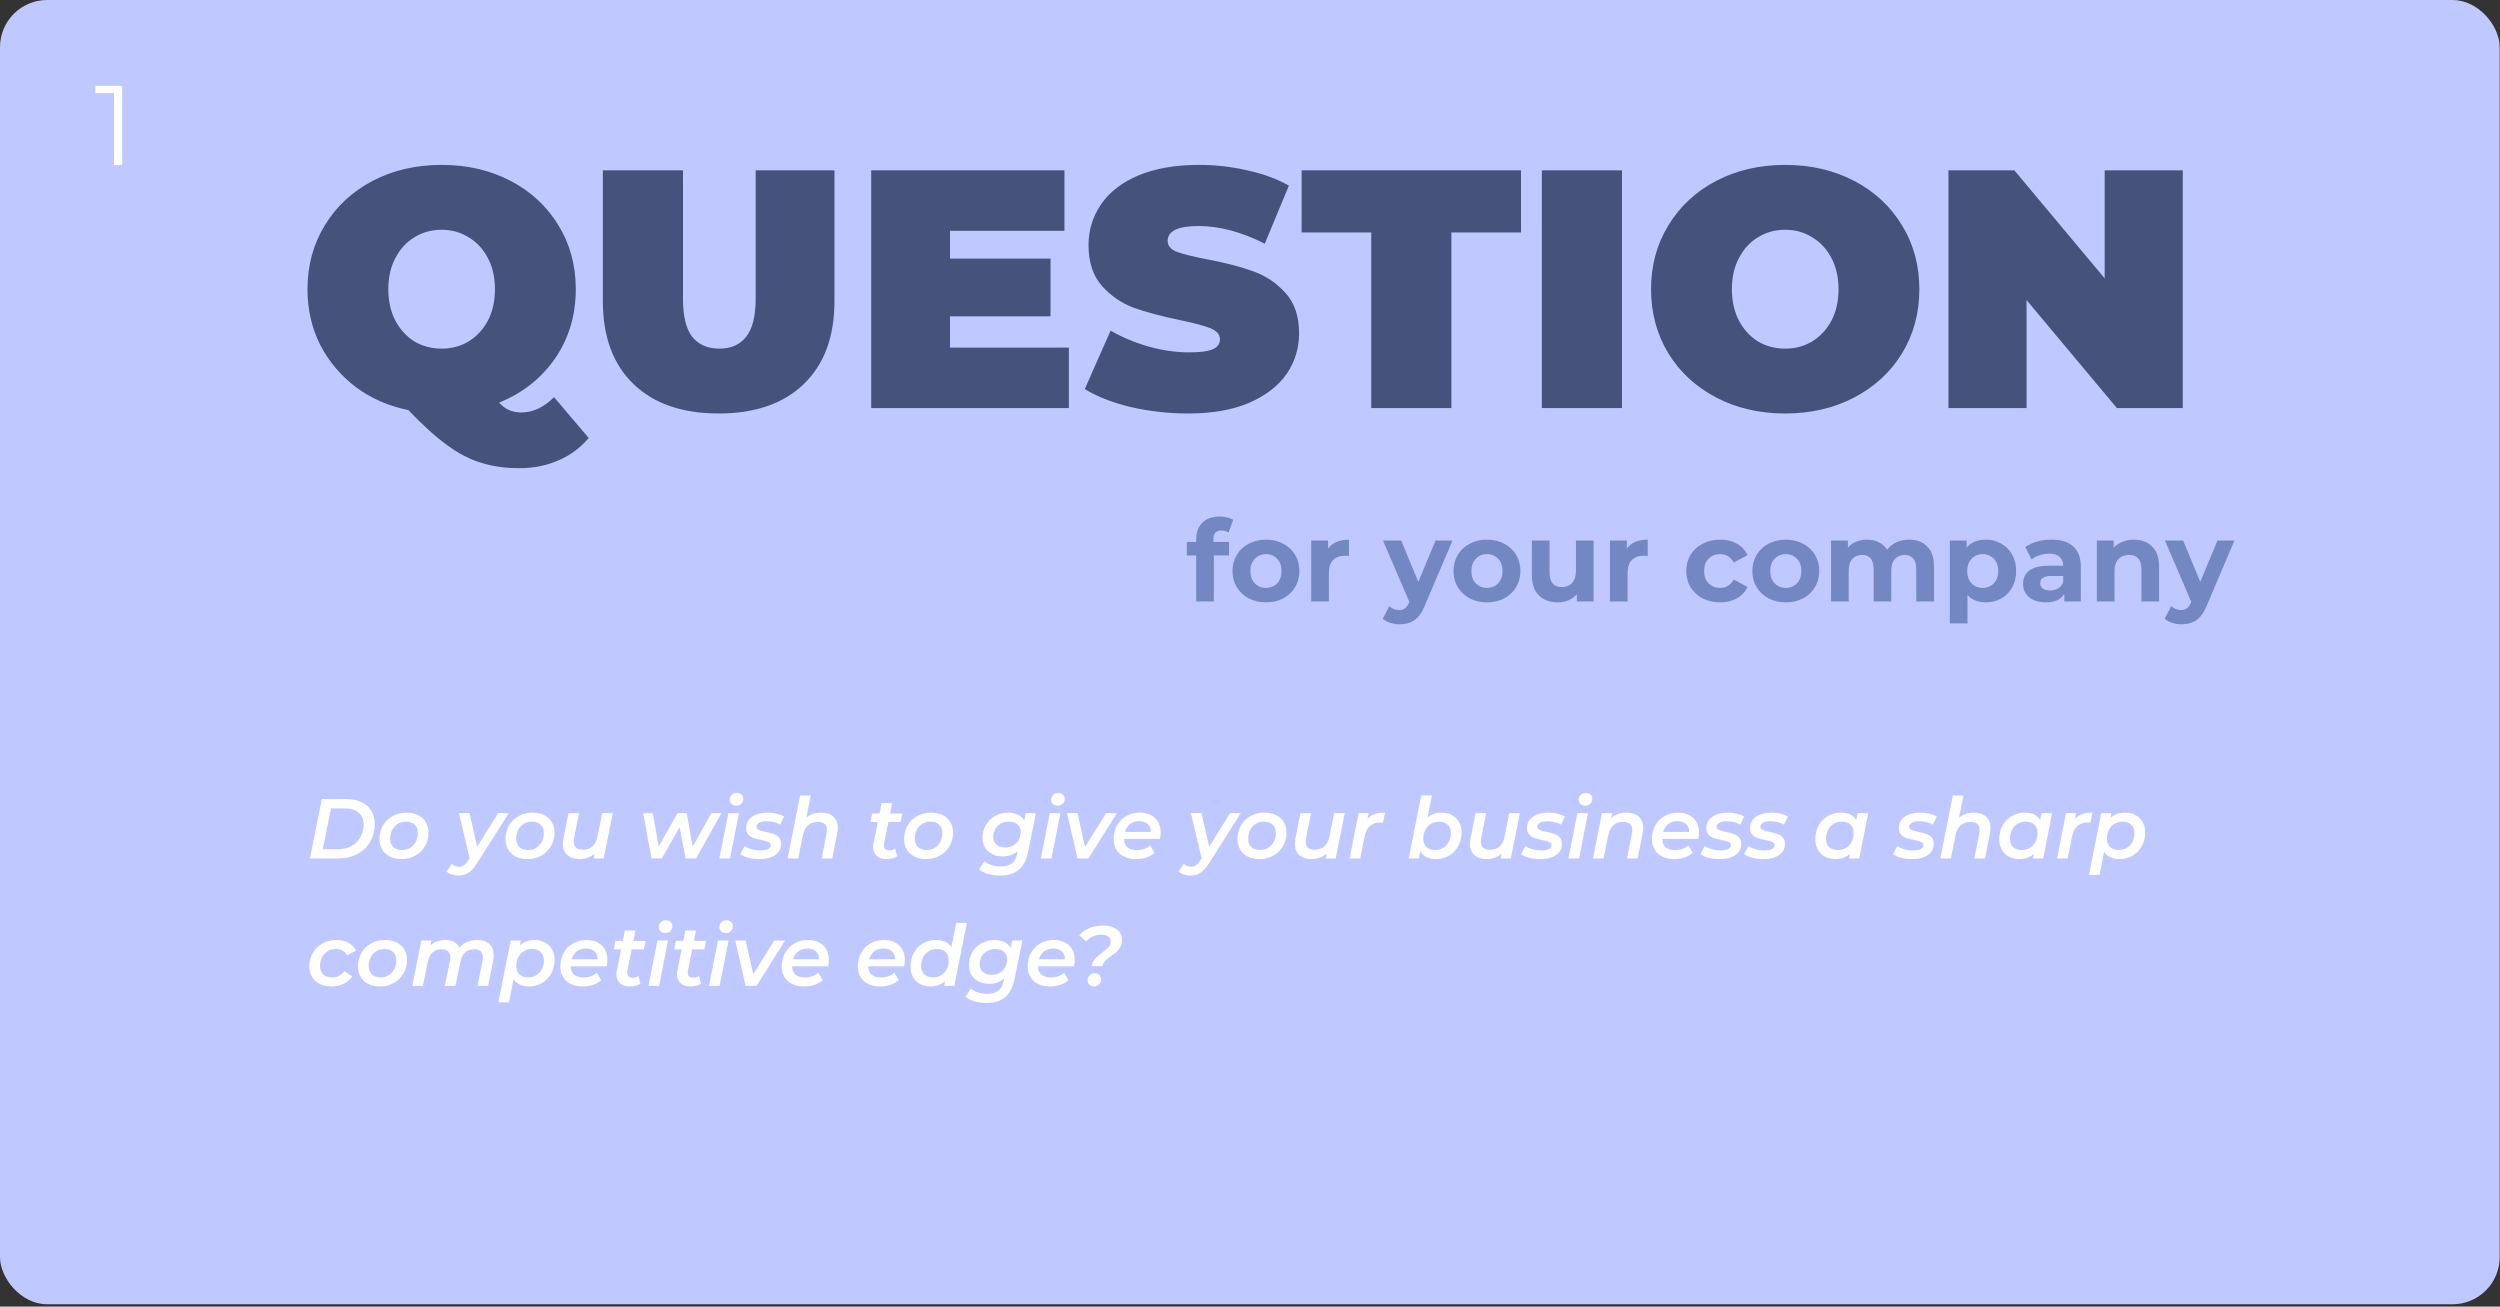 <svg width="530" height="277" viewBox="0 0 530 277" fill="none" xmlns="http://www.w3.org/2000/svg">
<rect x="0" y="0" width="530" height="277" fill="#333333" stroke="none"/>
<rect width="529.933" height="276.506" rx="10" fill="#BFC9FF"/>
<path d="M124.803 92.845C123.027 94.957 120.891 96.541 118.395 97.597C115.899 98.701 113.139 99.253 110.115 99.253C107.091 99.253 104.379 98.869 101.979 98.101C99.579 97.381 97.179 96.133 94.779 94.357C92.379 92.629 89.643 90.157 86.571 86.941C82.347 86.077 78.627 84.445 75.411 82.045C72.195 79.597 69.675 76.597 67.851 73.045C66.075 69.493 65.187 65.581 65.187 61.309C65.187 56.269 66.411 51.757 68.859 47.773C71.307 43.741 74.691 40.597 79.011 38.341C83.331 36.085 88.203 34.957 93.627 34.957C99.051 34.957 103.923 36.085 108.243 38.341C112.563 40.597 115.947 43.741 118.395 47.773C120.843 51.757 122.067 56.269 122.067 61.309C122.067 66.829 120.603 71.725 117.675 75.997C114.747 80.221 110.787 83.341 105.795 85.357C106.515 86.125 107.235 86.653 107.955 86.941C108.723 87.277 109.563 87.445 110.475 87.445C112.971 87.445 115.299 86.365 117.459 84.205L124.803 92.845ZM93.627 48.709C91.515 48.709 89.595 49.237 87.867 50.293C86.187 51.301 84.843 52.765 83.835 54.685C82.827 56.557 82.323 58.765 82.323 61.309C82.323 63.853 82.827 66.085 83.835 68.005C84.843 69.877 86.187 71.341 87.867 72.397C89.595 73.405 91.515 73.909 93.627 73.909C95.739 73.909 97.635 73.405 99.315 72.397C101.043 71.341 102.411 69.877 103.419 68.005C104.427 66.085 104.931 63.853 104.931 61.309C104.931 58.765 104.427 56.557 103.419 54.685C102.411 52.765 101.043 51.301 99.315 50.293C97.635 49.237 95.739 48.709 93.627 48.709ZM152.354 87.661C144.626 87.661 138.602 85.573 134.282 81.397C129.962 77.221 127.802 71.365 127.802 63.829V36.109H144.794V63.325C144.794 67.021 145.442 69.709 146.738 71.389C148.082 73.069 150.002 73.909 152.498 73.909C154.994 73.909 156.89 73.069 158.186 71.389C159.53 69.709 160.202 67.021 160.202 63.325V36.109H176.906V63.829C176.906 71.365 174.746 77.221 170.426 81.397C166.106 85.573 160.082 87.661 152.354 87.661ZM226.599 73.693V86.509H184.695V36.109H225.663V48.925H201.399V54.829H222.711V67.069H201.399V73.693H226.599ZM251.933 87.661C247.757 87.661 243.677 87.205 239.693 86.293C235.757 85.333 232.517 84.061 229.973 82.477L235.445 70.093C237.845 71.485 240.533 72.613 243.509 73.477C246.485 74.293 249.341 74.701 252.077 74.701C254.429 74.701 256.109 74.485 257.117 74.053C258.125 73.573 258.629 72.877 258.629 71.965C258.629 70.909 257.957 70.117 256.613 69.589C255.317 69.061 253.157 68.485 250.133 67.861C246.245 67.045 243.005 66.181 240.413 65.269C237.821 64.309 235.565 62.773 233.645 60.661C231.725 58.501 230.765 55.597 230.765 51.949C230.765 48.781 231.653 45.901 233.429 43.309C235.205 40.717 237.845 38.677 241.349 37.189C244.901 35.701 249.197 34.957 254.237 34.957C257.693 34.957 261.077 35.341 264.389 36.109C267.749 36.829 270.701 37.909 273.245 39.349L268.133 51.661C263.189 49.165 258.509 47.917 254.093 47.917C249.725 47.917 247.541 48.973 247.541 51.085C247.541 52.093 248.189 52.861 249.485 53.389C250.781 53.869 252.917 54.397 255.893 54.973C259.733 55.693 262.973 56.533 265.613 57.493C268.253 58.405 270.533 59.917 272.453 62.029C274.421 64.141 275.405 67.021 275.405 70.669C275.405 73.837 274.517 76.717 272.741 79.309C270.965 81.853 268.301 83.893 264.749 85.429C261.245 86.917 256.973 87.661 251.933 87.661ZM290.702 49.285H275.942V36.109H322.454V49.285H307.694V86.509H290.702V49.285ZM326.867 36.109H343.859V86.509H326.867V36.109ZM378.463 87.661C373.039 87.661 368.167 86.533 363.847 84.277C359.527 82.021 356.143 78.901 353.695 74.917C351.247 70.885 350.023 66.349 350.023 61.309C350.023 56.269 351.247 51.757 353.695 47.773C356.143 43.741 359.527 40.597 363.847 38.341C368.167 36.085 373.039 34.957 378.463 34.957C383.887 34.957 388.759 36.085 393.079 38.341C397.399 40.597 400.783 43.741 403.231 47.773C405.679 51.757 406.903 56.269 406.903 61.309C406.903 66.349 405.679 70.885 403.231 74.917C400.783 78.901 397.399 82.021 393.079 84.277C388.759 86.533 383.887 87.661 378.463 87.661ZM378.463 73.909C380.575 73.909 382.471 73.405 384.151 72.397C385.879 71.341 387.247 69.877 388.255 68.005C389.263 66.085 389.767 63.853 389.767 61.309C389.767 58.765 389.263 56.557 388.255 54.685C387.247 52.765 385.879 51.301 384.151 50.293C382.471 49.237 380.575 48.709 378.463 48.709C376.351 48.709 374.431 49.237 372.703 50.293C371.023 51.301 369.679 52.765 368.671 54.685C367.663 56.557 367.159 58.765 367.159 61.309C367.159 63.853 367.663 66.085 368.671 68.005C369.679 69.877 371.023 71.341 372.703 72.397C374.431 73.405 376.351 73.909 378.463 73.909ZM462.75 36.109V86.509H448.782L429.63 63.613V86.509H413.07V36.109H427.038L446.19 59.005V36.109H462.75Z" fill="#45537C"/>
<path d="M68.225 169.4H73.319C74.579 169.4 75.671 169.616 76.595 170.048C77.519 170.468 78.221 171.068 78.701 171.848C79.193 172.628 79.439 173.546 79.439 174.602C79.439 176.078 79.109 177.374 78.449 178.49C77.801 179.606 76.883 180.47 75.695 181.082C74.507 181.694 73.139 182 71.591 182H65.705L68.225 169.4ZM71.663 180.02C72.767 180.02 73.727 179.792 74.543 179.336C75.359 178.88 75.983 178.256 76.415 177.464C76.859 176.66 77.081 175.754 77.081 174.746C77.081 173.69 76.739 172.868 76.055 172.28C75.371 171.68 74.375 171.38 73.067 171.38H70.169L68.441 180.02H71.663ZM85.112 182.126C84.176 182.126 83.354 181.952 82.646 181.604C81.95 181.244 81.41 180.746 81.026 180.11C80.642 179.474 80.45 178.736 80.45 177.896C80.45 176.828 80.69 175.868 81.17 175.016C81.662 174.164 82.34 173.498 83.204 173.018C84.08 172.526 85.064 172.28 86.156 172.28C87.092 172.28 87.914 172.454 88.622 172.802C89.33 173.15 89.876 173.642 90.26 174.278C90.644 174.914 90.836 175.652 90.836 176.492C90.836 177.56 90.59 178.52 90.098 179.372C89.606 180.224 88.922 180.896 88.046 181.388C87.182 181.88 86.204 182.126 85.112 182.126ZM85.256 180.2C85.892 180.2 86.456 180.05 86.948 179.75C87.452 179.438 87.848 179.012 88.136 178.472C88.424 177.92 88.568 177.296 88.568 176.6C88.568 175.844 88.346 175.256 87.902 174.836C87.458 174.404 86.834 174.188 86.03 174.188C85.394 174.188 84.824 174.344 84.32 174.656C83.828 174.956 83.438 175.382 83.15 175.934C82.862 176.474 82.718 177.092 82.718 177.788C82.718 178.544 82.94 179.138 83.384 179.57C83.828 179.99 84.452 180.2 85.256 180.2ZM107.862 172.388L101.238 182.846C100.578 183.89 99.948 184.61 99.348 185.006C98.76 185.414 98.04 185.618 97.188 185.618C96.708 185.618 96.234 185.54 95.766 185.384C95.298 185.228 94.932 185.024 94.668 184.772L95.784 183.134C96.228 183.542 96.756 183.746 97.368 183.746C97.752 183.746 98.088 183.644 98.376 183.44C98.664 183.248 98.958 182.912 99.258 182.432L99.564 181.964L97.296 172.388H99.546L101.166 179.516L105.612 172.388H107.862ZM111.831 182.126C110.895 182.126 110.073 181.952 109.365 181.604C108.669 181.244 108.129 180.746 107.745 180.11C107.361 179.474 107.169 178.736 107.169 177.896C107.169 176.828 107.409 175.868 107.889 175.016C108.381 174.164 109.059 173.498 109.923 173.018C110.799 172.526 111.783 172.28 112.875 172.28C113.811 172.28 114.633 172.454 115.341 172.802C116.049 173.15 116.595 173.642 116.979 174.278C117.363 174.914 117.555 175.652 117.555 176.492C117.555 177.56 117.309 178.52 116.817 179.372C116.325 180.224 115.641 180.896 114.765 181.388C113.901 181.88 112.923 182.126 111.831 182.126ZM111.975 180.2C112.611 180.2 113.175 180.05 113.667 179.75C114.171 179.438 114.567 179.012 114.855 178.472C115.143 177.92 115.287 177.296 115.287 176.6C115.287 175.844 115.065 175.256 114.621 174.836C114.177 174.404 113.553 174.188 112.749 174.188C112.113 174.188 111.543 174.344 111.039 174.656C110.547 174.956 110.157 175.382 109.869 175.934C109.581 176.474 109.437 177.092 109.437 177.788C109.437 178.544 109.659 179.138 110.103 179.57C110.547 179.99 111.171 180.2 111.975 180.2ZM129.912 172.388L127.986 182H125.844L126.06 180.938C125.196 181.73 124.11 182.126 122.802 182.126C121.746 182.126 120.9 181.844 120.264 181.28C119.64 180.704 119.328 179.9 119.328 178.868C119.328 178.484 119.37 178.1 119.454 177.716L120.516 172.388H122.766L121.704 177.662C121.656 177.902 121.632 178.148 121.632 178.4C121.632 178.964 121.788 179.396 122.1 179.696C122.424 179.996 122.904 180.146 123.54 180.146C124.356 180.146 125.034 179.918 125.574 179.462C126.114 178.994 126.474 178.298 126.654 177.374L127.662 172.388H129.912ZM152.935 172.388L147.571 182H145.357L144.061 175.376L140.299 182H138.121L136.357 172.388H138.409L139.633 179.462L143.647 172.388H145.573L146.851 179.462L150.811 172.388H152.935ZM154.409 172.388H156.659L154.751 182H152.501L154.409 172.388ZM156.047 170.804C155.651 170.804 155.327 170.684 155.075 170.444C154.823 170.192 154.697 169.892 154.697 169.544C154.697 169.136 154.835 168.794 155.111 168.518C155.399 168.242 155.771 168.104 156.227 168.104C156.623 168.104 156.947 168.224 157.199 168.464C157.451 168.692 157.577 168.974 157.577 169.31C157.577 169.754 157.433 170.114 157.145 170.39C156.869 170.666 156.503 170.804 156.047 170.804ZM160.98 182.126C160.164 182.126 159.384 182.03 158.64 181.838C157.908 181.634 157.338 181.382 156.93 181.082L157.866 179.354C158.262 179.642 158.76 179.87 159.36 180.038C159.96 180.206 160.578 180.29 161.214 180.29C161.934 180.29 162.474 180.194 162.834 180.002C163.206 179.798 163.392 179.51 163.392 179.138C163.392 178.85 163.236 178.64 162.924 178.508C162.624 178.376 162.144 178.238 161.484 178.094C160.8 177.962 160.236 177.824 159.792 177.68C159.36 177.524 158.982 177.278 158.658 176.942C158.346 176.594 158.19 176.12 158.19 175.52C158.19 174.524 158.604 173.738 159.432 173.162C160.272 172.574 161.382 172.28 162.762 172.28C163.422 172.28 164.064 172.358 164.688 172.514C165.312 172.658 165.822 172.856 166.218 173.108L165.39 174.836C164.994 174.584 164.544 174.398 164.04 174.278C163.548 174.158 163.05 174.098 162.546 174.098C161.838 174.098 161.298 174.206 160.926 174.422C160.566 174.638 160.386 174.92 160.386 175.268C160.386 175.58 160.542 175.808 160.854 175.952C161.178 176.084 161.676 176.222 162.348 176.366C163.02 176.498 163.572 176.642 164.004 176.798C164.436 176.942 164.808 177.182 165.12 177.518C165.432 177.854 165.588 178.31 165.588 178.886C165.588 179.918 165.168 180.716 164.328 181.28C163.488 181.844 162.372 182.126 160.98 182.126ZM174.113 172.28C175.193 172.28 176.045 172.562 176.669 173.126C177.305 173.69 177.623 174.494 177.623 175.538C177.623 175.826 177.581 176.204 177.497 176.672L176.435 182H174.185L175.229 176.726C175.277 176.486 175.301 176.24 175.301 175.988C175.301 174.824 174.659 174.242 173.375 174.242C172.547 174.242 171.863 174.476 171.323 174.944C170.783 175.4 170.417 176.09 170.225 177.014L169.217 182H166.967L169.631 168.644H171.881L170.945 173.342C171.773 172.634 172.829 172.28 174.113 172.28ZM187.432 178.778C187.408 178.97 187.396 179.108 187.396 179.192C187.396 179.912 187.774 180.272 188.53 180.272C188.998 180.272 189.418 180.146 189.79 179.894L190.186 181.55C189.574 181.934 188.8 182.126 187.864 182.126C187.036 182.126 186.37 181.898 185.866 181.442C185.362 180.986 185.11 180.356 185.11 179.552C185.11 179.288 185.134 179.036 185.182 178.796L186.1 174.26H184.534L184.894 172.46H186.46L186.892 170.264H189.142L188.692 172.46H191.284L190.924 174.26H188.332L187.432 178.778ZM196.329 182.126C195.393 182.126 194.571 181.952 193.863 181.604C193.167 181.244 192.627 180.746 192.243 180.11C191.859 179.474 191.667 178.736 191.667 177.896C191.667 176.828 191.907 175.868 192.387 175.016C192.879 174.164 193.557 173.498 194.421 173.018C195.297 172.526 196.281 172.28 197.373 172.28C198.309 172.28 199.131 172.454 199.839 172.802C200.547 173.15 201.093 173.642 201.477 174.278C201.861 174.914 202.053 175.652 202.053 176.492C202.053 177.56 201.807 178.52 201.315 179.372C200.823 180.224 200.139 180.896 199.263 181.388C198.399 181.88 197.421 182.126 196.329 182.126ZM196.473 180.2C197.109 180.2 197.673 180.05 198.165 179.75C198.669 179.438 199.065 179.012 199.353 178.472C199.641 177.92 199.785 177.296 199.785 176.6C199.785 175.844 199.563 175.256 199.119 174.836C198.675 174.404 198.051 174.188 197.247 174.188C196.611 174.188 196.041 174.344 195.537 174.656C195.045 174.956 194.655 175.382 194.367 175.934C194.079 176.474 193.935 177.092 193.935 177.788C193.935 178.544 194.157 179.138 194.601 179.57C195.045 179.99 195.669 180.2 196.473 180.2ZM219.619 172.388L217.981 180.542C217.621 182.306 216.955 183.59 215.983 184.394C215.011 185.21 213.697 185.618 212.041 185.618C210.157 185.618 208.657 185.18 207.541 184.304L208.711 182.612C209.083 182.936 209.575 183.194 210.187 183.386C210.811 183.59 211.477 183.692 212.185 183.692C213.217 183.692 214.009 183.464 214.561 183.008C215.113 182.552 215.479 181.856 215.659 180.92L215.749 180.452C214.885 181.196 213.835 181.568 212.599 181.568C211.771 181.568 211.027 181.406 210.367 181.082C209.719 180.758 209.209 180.296 208.837 179.696C208.477 179.096 208.297 178.394 208.297 177.59C208.297 176.606 208.531 175.712 208.999 174.908C209.467 174.092 210.115 173.45 210.943 172.982C211.783 172.514 212.719 172.28 213.751 172.28C214.507 172.28 215.185 172.424 215.785 172.712C216.385 172.988 216.841 173.408 217.153 173.972L217.459 172.388H219.619ZM213.103 179.66C213.739 179.66 214.303 179.522 214.795 179.246C215.299 178.958 215.689 178.568 215.965 178.076C216.253 177.572 216.397 177.008 216.397 176.384C216.397 175.7 216.175 175.166 215.731 174.782C215.287 174.386 214.669 174.188 213.877 174.188C213.241 174.188 212.671 174.332 212.167 174.62C211.663 174.896 211.267 175.286 210.979 175.79C210.703 176.282 210.565 176.84 210.565 177.464C210.565 178.136 210.787 178.67 211.231 179.066C211.687 179.462 212.311 179.66 213.103 179.66ZM222.559 172.388H224.809L222.901 182H220.651L222.559 172.388ZM224.197 170.804C223.801 170.804 223.477 170.684 223.225 170.444C222.973 170.192 222.847 169.892 222.847 169.544C222.847 169.136 222.985 168.794 223.261 168.518C223.549 168.242 223.921 168.104 224.377 168.104C224.773 168.104 225.097 168.224 225.349 168.464C225.601 168.692 225.727 168.974 225.727 169.31C225.727 169.754 225.583 170.114 225.295 170.39C225.019 170.666 224.653 170.804 224.197 170.804ZM236.78 172.388L230.75 182H228.428L226.214 172.388H228.428L230.03 179.534L234.512 172.388H236.78ZM246.059 176.492C246.059 176.96 246.011 177.416 245.915 177.86H238.283C238.319 179.432 239.243 180.218 241.055 180.218C241.607 180.218 242.123 180.134 242.603 179.966C243.083 179.786 243.491 179.54 243.827 179.228L244.763 180.794C244.271 181.238 243.677 181.574 242.981 181.802C242.297 182.018 241.577 182.126 240.821 182.126C239.861 182.126 239.021 181.952 238.301 181.604C237.593 181.256 237.047 180.764 236.663 180.128C236.279 179.48 236.087 178.736 236.087 177.896C236.087 176.828 236.321 175.868 236.789 175.016C237.269 174.152 237.929 173.48 238.769 173C239.621 172.52 240.575 172.28 241.631 172.28C242.975 172.28 244.049 172.658 244.853 173.414C245.657 174.158 246.059 175.184 246.059 176.492ZM241.523 174.08C240.767 174.08 240.119 174.284 239.579 174.692C239.051 175.1 238.685 175.658 238.481 176.366H243.989C244.001 175.646 243.779 175.088 243.323 174.692C242.879 174.284 242.279 174.08 241.523 174.08ZM263.042 172.388L256.418 182.846C255.758 183.89 255.128 184.61 254.528 185.006C253.94 185.414 253.22 185.618 252.368 185.618C251.888 185.618 251.414 185.54 250.946 185.384C250.478 185.228 250.112 185.024 249.848 184.772L250.964 183.134C251.408 183.542 251.936 183.746 252.548 183.746C252.932 183.746 253.268 183.644 253.556 183.44C253.844 183.248 254.138 182.912 254.438 182.432L254.744 181.964L252.476 172.388H254.726L256.346 179.516L260.792 172.388H263.042ZM267.01 182.126C266.074 182.126 265.252 181.952 264.544 181.604C263.848 181.244 263.308 180.746 262.924 180.11C262.54 179.474 262.348 178.736 262.348 177.896C262.348 176.828 262.588 175.868 263.068 175.016C263.56 174.164 264.238 173.498 265.102 173.018C265.978 172.526 266.962 172.28 268.054 172.28C268.99 172.28 269.812 172.454 270.52 172.802C271.228 173.15 271.774 173.642 272.158 174.278C272.542 174.914 272.734 175.652 272.734 176.492C272.734 177.56 272.488 178.52 271.996 179.372C271.504 180.224 270.82 180.896 269.944 181.388C269.08 181.88 268.102 182.126 267.01 182.126ZM267.154 180.2C267.79 180.2 268.354 180.05 268.846 179.75C269.35 179.438 269.746 179.012 270.034 178.472C270.322 177.92 270.466 177.296 270.466 176.6C270.466 175.844 270.244 175.256 269.8 174.836C269.356 174.404 268.732 174.188 267.928 174.188C267.292 174.188 266.722 174.344 266.218 174.656C265.726 174.956 265.336 175.382 265.048 175.934C264.76 176.474 264.616 177.092 264.616 177.788C264.616 178.544 264.838 179.138 265.282 179.57C265.726 179.99 266.35 180.2 267.154 180.2ZM285.092 172.388L283.166 182H281.024L281.24 180.938C280.376 181.73 279.29 182.126 277.982 182.126C276.926 182.126 276.08 181.844 275.444 181.28C274.82 180.704 274.508 179.9 274.508 178.868C274.508 178.484 274.55 178.1 274.634 177.716L275.696 172.388H277.946L276.884 177.662C276.836 177.902 276.812 178.148 276.812 178.4C276.812 178.964 276.968 179.396 277.28 179.696C277.604 179.996 278.084 180.146 278.72 180.146C279.536 180.146 280.214 179.918 280.754 179.462C281.294 178.994 281.654 178.298 281.834 177.374L282.842 172.388H285.092ZM289.91 173.63C290.33 173.138 290.84 172.79 291.44 172.586C292.052 172.382 292.778 172.28 293.618 172.28L293.204 174.422C293 174.386 292.814 174.368 292.646 174.368C290.81 174.368 289.7 175.334 289.316 177.266L288.362 182H286.112L288.02 172.388H290.162L289.91 173.63ZM305.629 172.28C306.421 172.28 307.135 172.448 307.771 172.784C308.419 173.12 308.929 173.606 309.301 174.242C309.673 174.878 309.859 175.628 309.859 176.492C309.859 177.56 309.619 178.526 309.139 179.39C308.671 180.242 308.023 180.914 307.195 181.406C306.379 181.886 305.467 182.126 304.459 182.126C303.667 182.126 302.983 181.988 302.407 181.712C301.831 181.424 301.393 181.01 301.093 180.47L300.787 182H298.645L301.309 168.644H303.559L302.641 173.288C303.457 172.616 304.453 172.28 305.629 172.28ZM304.279 180.2C304.915 180.2 305.479 180.05 305.971 179.75C306.475 179.438 306.871 179.012 307.159 178.472C307.447 177.92 307.591 177.296 307.591 176.6C307.591 175.844 307.369 175.256 306.925 174.836C306.481 174.404 305.857 174.188 305.053 174.188C304.417 174.188 303.847 174.344 303.343 174.656C302.851 174.956 302.461 175.382 302.173 175.934C301.885 176.474 301.741 177.092 301.741 177.788C301.741 178.544 301.963 179.138 302.407 179.57C302.851 179.99 303.475 180.2 304.279 180.2ZM322.217 172.388L320.291 182H318.149L318.365 180.938C317.501 181.73 316.415 182.126 315.107 182.126C314.051 182.126 313.205 181.844 312.569 181.28C311.945 180.704 311.633 179.9 311.633 178.868C311.633 178.484 311.675 178.1 311.759 177.716L312.821 172.388H315.071L314.009 177.662C313.961 177.902 313.937 178.148 313.937 178.4C313.937 178.964 314.093 179.396 314.405 179.696C314.729 179.996 315.209 180.146 315.845 180.146C316.661 180.146 317.339 179.918 317.879 179.462C318.419 178.994 318.779 178.298 318.959 177.374L319.967 172.388H322.217ZM326.513 182.126C325.697 182.126 324.917 182.03 324.173 181.838C323.441 181.634 322.871 181.382 322.463 181.082L323.399 179.354C323.795 179.642 324.293 179.87 324.893 180.038C325.493 180.206 326.111 180.29 326.747 180.29C327.467 180.29 328.007 180.194 328.367 180.002C328.739 179.798 328.925 179.51 328.925 179.138C328.925 178.85 328.769 178.64 328.457 178.508C328.157 178.376 327.677 178.238 327.017 178.094C326.333 177.962 325.769 177.824 325.325 177.68C324.893 177.524 324.515 177.278 324.191 176.942C323.879 176.594 323.723 176.12 323.723 175.52C323.723 174.524 324.137 173.738 324.965 173.162C325.805 172.574 326.915 172.28 328.295 172.28C328.955 172.28 329.597 172.358 330.221 172.514C330.845 172.658 331.355 172.856 331.751 173.108L330.923 174.836C330.527 174.584 330.077 174.398 329.573 174.278C329.081 174.158 328.583 174.098 328.079 174.098C327.371 174.098 326.831 174.206 326.459 174.422C326.099 174.638 325.919 174.92 325.919 175.268C325.919 175.58 326.075 175.808 326.387 175.952C326.711 176.084 327.209 176.222 327.881 176.366C328.553 176.498 329.105 176.642 329.537 176.798C329.969 176.942 330.341 177.182 330.653 177.518C330.965 177.854 331.121 178.31 331.121 178.886C331.121 179.918 330.701 180.716 329.861 181.28C329.021 181.844 327.905 182.126 326.513 182.126ZM334.409 172.388H336.659L334.751 182H332.501L334.409 172.388ZM336.047 170.804C335.651 170.804 335.327 170.684 335.075 170.444C334.823 170.192 334.697 169.892 334.697 169.544C334.697 169.136 334.835 168.794 335.111 168.518C335.399 168.242 335.771 168.104 336.227 168.104C336.623 168.104 336.947 168.224 337.199 168.464C337.451 168.692 337.577 168.974 337.577 169.31C337.577 169.754 337.433 170.114 337.145 170.39C336.869 170.666 336.503 170.804 336.047 170.804ZM344.85 172.28C345.93 172.28 346.782 172.562 347.406 173.126C348.042 173.69 348.36 174.488 348.36 175.52C348.36 175.808 348.318 176.192 348.234 176.672L347.172 182H344.922L345.966 176.726C346.014 176.486 346.038 176.24 346.038 175.988C346.038 174.824 345.396 174.242 344.112 174.242C343.284 174.242 342.6 174.476 342.06 174.944C341.52 175.4 341.154 176.09 340.962 177.014L339.954 182H337.704L339.612 172.388H341.754L341.538 173.45C342.402 172.67 343.506 172.28 344.85 172.28ZM360.176 176.492C360.176 176.96 360.128 177.416 360.032 177.86H352.4C352.436 179.432 353.36 180.218 355.172 180.218C355.724 180.218 356.24 180.134 356.72 179.966C357.2 179.786 357.608 179.54 357.944 179.228L358.88 180.794C358.388 181.238 357.794 181.574 357.098 181.802C356.414 182.018 355.694 182.126 354.938 182.126C353.978 182.126 353.138 181.952 352.418 181.604C351.71 181.256 351.164 180.764 350.78 180.128C350.396 179.48 350.204 178.736 350.204 177.896C350.204 176.828 350.438 175.868 350.906 175.016C351.386 174.152 352.046 173.48 352.886 173C353.738 172.52 354.692 172.28 355.748 172.28C357.092 172.28 358.166 172.658 358.97 173.414C359.774 174.158 360.176 175.184 360.176 176.492ZM355.64 174.08C354.884 174.08 354.236 174.284 353.696 174.692C353.168 175.1 352.802 175.658 352.598 176.366H358.106C358.118 175.646 357.896 175.088 357.44 174.692C356.996 174.284 356.396 174.08 355.64 174.08ZM364.534 182.126C363.718 182.126 362.938 182.03 362.194 181.838C361.462 181.634 360.892 181.382 360.484 181.082L361.42 179.354C361.816 179.642 362.314 179.87 362.914 180.038C363.514 180.206 364.132 180.29 364.768 180.29C365.488 180.29 366.028 180.194 366.388 180.002C366.76 179.798 366.946 179.51 366.946 179.138C366.946 178.85 366.79 178.64 366.478 178.508C366.178 178.376 365.698 178.238 365.038 178.094C364.354 177.962 363.79 177.824 363.346 177.68C362.914 177.524 362.536 177.278 362.212 176.942C361.9 176.594 361.744 176.12 361.744 175.52C361.744 174.524 362.158 173.738 362.986 173.162C363.826 172.574 364.936 172.28 366.316 172.28C366.976 172.28 367.618 172.358 368.242 172.514C368.866 172.658 369.376 172.856 369.772 173.108L368.944 174.836C368.548 174.584 368.098 174.398 367.594 174.278C367.102 174.158 366.604 174.098 366.1 174.098C365.392 174.098 364.852 174.206 364.48 174.422C364.12 174.638 363.94 174.92 363.94 175.268C363.94 175.58 364.096 175.808 364.408 175.952C364.732 176.084 365.23 176.222 365.902 176.366C366.574 176.498 367.126 176.642 367.558 176.798C367.99 176.942 368.362 177.182 368.674 177.518C368.986 177.854 369.142 178.31 369.142 178.886C369.142 179.918 368.722 180.716 367.882 181.28C367.042 181.844 365.926 182.126 364.534 182.126ZM373.798 182.126C372.982 182.126 372.202 182.03 371.458 181.838C370.726 181.634 370.156 181.382 369.748 181.082L370.684 179.354C371.08 179.642 371.578 179.87 372.178 180.038C372.778 180.206 373.396 180.29 374.032 180.29C374.752 180.29 375.292 180.194 375.652 180.002C376.024 179.798 376.21 179.51 376.21 179.138C376.21 178.85 376.054 178.64 375.742 178.508C375.442 178.376 374.962 178.238 374.302 178.094C373.618 177.962 373.054 177.824 372.61 177.68C372.178 177.524 371.8 177.278 371.476 176.942C371.164 176.594 371.008 176.12 371.008 175.52C371.008 174.524 371.422 173.738 372.25 173.162C373.09 172.574 374.2 172.28 375.58 172.28C376.24 172.28 376.882 172.358 377.506 172.514C378.13 172.658 378.64 172.856 379.036 173.108L378.208 174.836C377.812 174.584 377.362 174.398 376.858 174.278C376.366 174.158 375.868 174.098 375.364 174.098C374.656 174.098 374.116 174.206 373.744 174.422C373.384 174.638 373.204 174.92 373.204 175.268C373.204 175.58 373.36 175.808 373.672 175.952C373.996 176.084 374.494 176.222 375.166 176.366C375.838 176.498 376.39 176.642 376.822 176.798C377.254 176.942 377.626 177.182 377.938 177.518C378.25 177.854 378.406 178.31 378.406 178.886C378.406 179.918 377.986 180.716 377.146 181.28C376.306 181.844 375.19 182.126 373.798 182.126ZM396.064 172.388L394.156 182H392.014L392.212 181.01C391.372 181.754 390.328 182.126 389.08 182.126C388.288 182.126 387.568 181.958 386.92 181.622C386.284 181.286 385.78 180.8 385.408 180.164C385.036 179.516 384.85 178.76 384.85 177.896C384.85 176.828 385.084 175.868 385.552 175.016C386.032 174.152 386.68 173.48 387.496 173C388.324 172.52 389.248 172.28 390.268 172.28C391.804 172.28 392.896 172.79 393.544 173.81L393.814 172.388H396.064ZM389.656 180.2C390.292 180.2 390.856 180.05 391.348 179.75C391.852 179.438 392.248 179.012 392.536 178.472C392.824 177.92 392.968 177.296 392.968 176.6C392.968 175.844 392.746 175.256 392.302 174.836C391.858 174.404 391.234 174.188 390.43 174.188C389.794 174.188 389.224 174.344 388.72 174.656C388.228 174.956 387.838 175.382 387.55 175.934C387.262 176.474 387.118 177.092 387.118 177.788C387.118 178.544 387.34 179.138 387.784 179.57C388.228 179.99 388.852 180.2 389.656 180.2ZM405.351 182.126C404.535 182.126 403.755 182.03 403.011 181.838C402.279 181.634 401.709 181.382 401.301 181.082L402.237 179.354C402.633 179.642 403.131 179.87 403.731 180.038C404.331 180.206 404.949 180.29 405.585 180.29C406.305 180.29 406.845 180.194 407.205 180.002C407.577 179.798 407.763 179.51 407.763 179.138C407.763 178.85 407.607 178.64 407.295 178.508C406.995 178.376 406.515 178.238 405.855 178.094C405.171 177.962 404.607 177.824 404.163 177.68C403.731 177.524 403.353 177.278 403.029 176.942C402.717 176.594 402.561 176.12 402.561 175.52C402.561 174.524 402.975 173.738 403.803 173.162C404.643 172.574 405.753 172.28 407.133 172.28C407.793 172.28 408.435 172.358 409.059 172.514C409.683 172.658 410.193 172.856 410.589 173.108L409.761 174.836C409.365 174.584 408.915 174.398 408.411 174.278C407.919 174.158 407.421 174.098 406.917 174.098C406.209 174.098 405.669 174.206 405.297 174.422C404.937 174.638 404.757 174.92 404.757 175.268C404.757 175.58 404.913 175.808 405.225 175.952C405.549 176.084 406.047 176.222 406.719 176.366C407.391 176.498 407.943 176.642 408.375 176.798C408.807 176.942 409.179 177.182 409.491 177.518C409.803 177.854 409.959 178.31 409.959 178.886C409.959 179.918 409.539 180.716 408.699 181.28C407.859 181.844 406.743 182.126 405.351 182.126ZM418.484 172.28C419.564 172.28 420.416 172.562 421.04 173.126C421.676 173.69 421.994 174.494 421.994 175.538C421.994 175.826 421.952 176.204 421.868 176.672L420.806 182H418.556L419.6 176.726C419.648 176.486 419.672 176.24 419.672 175.988C419.672 174.824 419.03 174.242 417.746 174.242C416.918 174.242 416.234 174.476 415.694 174.944C415.154 175.4 414.788 176.09 414.596 177.014L413.588 182H411.338L414.002 168.644H416.252L415.316 173.342C416.144 172.634 417.2 172.28 418.484 172.28ZM435.053 172.388L433.145 182H431.003L431.201 181.01C430.361 181.754 429.317 182.126 428.069 182.126C427.277 182.126 426.557 181.958 425.909 181.622C425.273 181.286 424.769 180.8 424.397 180.164C424.025 179.516 423.839 178.76 423.839 177.896C423.839 176.828 424.073 175.868 424.541 175.016C425.021 174.152 425.669 173.48 426.485 173C427.313 172.52 428.237 172.28 429.257 172.28C430.793 172.28 431.885 172.79 432.533 173.81L432.803 172.388H435.053ZM428.645 180.2C429.281 180.2 429.845 180.05 430.337 179.75C430.841 179.438 431.237 179.012 431.525 178.472C431.813 177.92 431.957 177.296 431.957 176.6C431.957 175.844 431.735 175.256 431.291 174.836C430.847 174.404 430.223 174.188 429.419 174.188C428.783 174.188 428.213 174.344 427.709 174.656C427.217 174.956 426.827 175.382 426.539 175.934C426.251 176.474 426.107 177.092 426.107 177.788C426.107 178.544 426.329 179.138 426.773 179.57C427.217 179.99 427.841 180.2 428.645 180.2ZM439.886 173.63C440.306 173.138 440.816 172.79 441.416 172.586C442.028 172.382 442.754 172.28 443.594 172.28L443.18 174.422C442.976 174.386 442.79 174.368 442.622 174.368C440.786 174.368 439.676 175.334 439.292 177.266L438.338 182H436.088L437.996 172.388H440.138L439.886 173.63ZM450.543 172.28C451.335 172.28 452.049 172.448 452.685 172.784C453.333 173.12 453.843 173.606 454.215 174.242C454.587 174.878 454.773 175.628 454.773 176.492C454.773 177.56 454.533 178.526 454.053 179.39C453.585 180.242 452.937 180.914 452.109 181.406C451.293 181.886 450.381 182.126 449.373 182.126C448.617 182.126 447.957 181.994 447.393 181.73C446.829 181.466 446.391 181.082 446.079 180.578L445.107 185.492H442.857L445.467 172.388H447.609L447.411 173.396C448.251 172.652 449.295 172.28 450.543 172.28ZM449.193 180.2C449.829 180.2 450.393 180.05 450.885 179.75C451.389 179.438 451.785 179.012 452.073 178.472C452.361 177.92 452.505 177.296 452.505 176.6C452.505 175.844 452.283 175.256 451.839 174.836C451.395 174.404 450.771 174.188 449.967 174.188C449.331 174.188 448.761 174.344 448.257 174.656C447.765 174.956 447.375 175.382 447.087 175.934C446.799 176.474 446.655 177.092 446.655 177.788C446.655 178.544 446.877 179.138 447.321 179.57C447.765 179.99 448.389 180.2 449.193 180.2ZM70.295 209.126C69.347 209.126 68.513 208.952 67.793 208.604C67.085 208.244 66.539 207.746 66.155 207.11C65.771 206.474 65.579 205.736 65.579 204.896C65.579 203.828 65.825 202.868 66.317 202.016C66.809 201.164 67.487 200.498 68.351 200.018C69.227 199.526 70.223 199.28 71.339 199.28C72.311 199.28 73.145 199.472 73.841 199.856C74.549 200.228 75.095 200.786 75.479 201.53L73.553 202.52C73.109 201.632 72.311 201.188 71.159 201.188C70.523 201.188 69.953 201.344 69.449 201.656C68.957 201.956 68.567 202.382 68.279 202.934C67.991 203.474 67.847 204.092 67.847 204.788C67.847 205.544 68.069 206.138 68.513 206.57C68.957 206.99 69.587 207.2 70.403 207.2C70.955 207.2 71.453 207.092 71.897 206.876C72.341 206.648 72.719 206.312 73.031 205.868L74.687 206.984C74.243 207.656 73.631 208.184 72.851 208.568C72.071 208.94 71.219 209.126 70.295 209.126ZM80.559 209.126C79.623 209.126 78.801 208.952 78.093 208.604C77.397 208.244 76.857 207.746 76.473 207.11C76.089 206.474 75.897 205.736 75.897 204.896C75.897 203.828 76.137 202.868 76.617 202.016C77.109 201.164 77.787 200.498 78.651 200.018C79.527 199.526 80.511 199.28 81.603 199.28C82.539 199.28 83.361 199.454 84.069 199.802C84.777 200.15 85.323 200.642 85.707 201.278C86.091 201.914 86.283 202.652 86.283 203.492C86.283 204.56 86.037 205.52 85.545 206.372C85.053 207.224 84.369 207.896 83.493 208.388C82.629 208.88 81.651 209.126 80.559 209.126ZM80.703 207.2C81.339 207.2 81.903 207.05 82.395 206.75C82.899 206.438 83.295 206.012 83.583 205.472C83.871 204.92 84.015 204.296 84.015 203.6C84.015 202.844 83.793 202.256 83.349 201.836C82.905 201.404 82.281 201.188 81.477 201.188C80.841 201.188 80.271 201.344 79.767 201.656C79.275 201.956 78.885 202.382 78.597 202.934C78.309 203.474 78.165 204.092 78.165 204.788C78.165 205.544 78.387 206.138 78.831 206.57C79.275 206.99 79.899 207.2 80.703 207.2ZM101.197 199.28C102.277 199.28 103.123 199.556 103.735 200.108C104.359 200.66 104.671 201.452 104.671 202.484C104.671 202.868 104.629 203.264 104.545 203.672L103.483 209H101.233L102.295 203.726C102.343 203.486 102.367 203.234 102.367 202.97C102.367 201.818 101.755 201.242 100.531 201.242C98.935 201.242 97.951 202.16 97.579 203.996L96.571 209H94.321L95.383 203.726C95.431 203.486 95.455 203.234 95.455 202.97C95.455 201.818 94.843 201.242 93.619 201.242C92.023 201.242 91.039 202.166 90.667 204.014L89.659 209H87.409L89.317 199.388H91.459L91.261 200.432C92.077 199.664 93.127 199.28 94.411 199.28C95.107 199.28 95.713 199.418 96.229 199.694C96.745 199.958 97.135 200.348 97.399 200.864C98.383 199.808 99.649 199.28 101.197 199.28ZM113.342 199.28C114.134 199.28 114.848 199.448 115.484 199.784C116.132 200.12 116.642 200.606 117.014 201.242C117.386 201.878 117.572 202.628 117.572 203.492C117.572 204.56 117.332 205.526 116.852 206.39C116.384 207.242 115.736 207.914 114.908 208.406C114.092 208.886 113.18 209.126 112.172 209.126C111.416 209.126 110.756 208.994 110.192 208.73C109.628 208.466 109.19 208.082 108.878 207.578L107.906 212.492H105.656L108.266 199.388H110.408L110.21 200.396C111.05 199.652 112.094 199.28 113.342 199.28ZM111.992 207.2C112.628 207.2 113.192 207.05 113.684 206.75C114.188 206.438 114.584 206.012 114.872 205.472C115.16 204.92 115.304 204.296 115.304 203.6C115.304 202.844 115.082 202.256 114.638 201.836C114.194 201.404 113.57 201.188 112.766 201.188C112.13 201.188 111.56 201.344 111.056 201.656C110.564 201.956 110.174 202.382 109.886 202.934C109.598 203.474 109.454 204.092 109.454 204.788C109.454 205.544 109.676 206.138 110.12 206.57C110.564 206.99 111.188 207.2 111.992 207.2ZM128.76 203.492C128.76 203.96 128.712 204.416 128.616 204.86H120.984C121.02 206.432 121.944 207.218 123.756 207.218C124.308 207.218 124.824 207.134 125.304 206.966C125.784 206.786 126.192 206.54 126.528 206.228L127.464 207.794C126.972 208.238 126.378 208.574 125.682 208.802C124.998 209.018 124.278 209.126 123.522 209.126C122.562 209.126 121.722 208.952 121.002 208.604C120.294 208.256 119.748 207.764 119.364 207.128C118.98 206.48 118.788 205.736 118.788 204.896C118.788 203.828 119.022 202.868 119.49 202.016C119.97 201.152 120.63 200.48 121.47 200C122.322 199.52 123.276 199.28 124.332 199.28C125.676 199.28 126.75 199.658 127.554 200.414C128.358 201.158 128.76 202.184 128.76 203.492ZM124.224 201.08C123.468 201.08 122.82 201.284 122.28 201.692C121.752 202.1 121.386 202.658 121.182 203.366H126.69C126.702 202.646 126.48 202.088 126.024 201.692C125.58 201.284 124.98 201.08 124.224 201.08ZM133.01 205.778C132.986 205.97 132.974 206.108 132.974 206.192C132.974 206.912 133.352 207.272 134.108 207.272C134.576 207.272 134.996 207.146 135.368 206.894L135.764 208.55C135.152 208.934 134.378 209.126 133.442 209.126C132.614 209.126 131.948 208.898 131.444 208.442C130.94 207.986 130.688 207.356 130.688 206.552C130.688 206.288 130.712 206.036 130.76 205.796L131.678 201.26H130.112L130.472 199.46H132.038L132.47 197.264H134.72L134.27 199.46H136.862L136.502 201.26H133.91L133.01 205.778ZM139.379 199.388H141.629L139.721 209H137.471L139.379 199.388ZM141.017 197.804C140.621 197.804 140.297 197.684 140.045 197.444C139.793 197.192 139.667 196.892 139.667 196.544C139.667 196.136 139.805 195.794 140.081 195.518C140.369 195.242 140.741 195.104 141.197 195.104C141.593 195.104 141.917 195.224 142.169 195.464C142.421 195.692 142.547 195.974 142.547 196.31C142.547 196.754 142.403 197.114 142.115 197.39C141.839 197.666 141.473 197.804 141.017 197.804ZM145.842 205.778C145.818 205.97 145.806 206.108 145.806 206.192C145.806 206.912 146.184 207.272 146.94 207.272C147.408 207.272 147.828 207.146 148.2 206.894L148.596 208.55C147.984 208.934 147.21 209.126 146.274 209.126C145.446 209.126 144.78 208.898 144.276 208.442C143.772 207.986 143.52 207.356 143.52 206.552C143.52 206.288 143.544 206.036 143.592 205.796L144.51 201.26H142.944L143.304 199.46H144.87L145.302 197.264H147.552L147.102 199.46H149.694L149.334 201.26H146.742L145.842 205.778ZM152.211 199.388H154.461L152.553 209H150.303L152.211 199.388ZM153.849 197.804C153.453 197.804 153.129 197.684 152.877 197.444C152.625 197.192 152.499 196.892 152.499 196.544C152.499 196.136 152.637 195.794 152.913 195.518C153.201 195.242 153.573 195.104 154.029 195.104C154.425 195.104 154.749 195.224 155.001 195.464C155.253 195.692 155.379 195.974 155.379 196.31C155.379 196.754 155.235 197.114 154.947 197.39C154.671 197.666 154.305 197.804 153.849 197.804ZM166.432 199.388L160.402 209H158.08L155.866 199.388H158.08L159.682 206.534L164.164 199.388H166.432ZM175.711 203.492C175.711 203.96 175.663 204.416 175.567 204.86H167.935C167.971 206.432 168.895 207.218 170.707 207.218C171.259 207.218 171.775 207.134 172.255 206.966C172.735 206.786 173.143 206.54 173.479 206.228L174.415 207.794C173.923 208.238 173.329 208.574 172.633 208.802C171.949 209.018 171.229 209.126 170.473 209.126C169.513 209.126 168.673 208.952 167.953 208.604C167.245 208.256 166.699 207.764 166.315 207.128C165.931 206.48 165.739 205.736 165.739 204.896C165.739 203.828 165.973 202.868 166.441 202.016C166.921 201.152 167.581 200.48 168.421 200C169.273 199.52 170.227 199.28 171.283 199.28C172.627 199.28 173.701 199.658 174.505 200.414C175.309 201.158 175.711 202.184 175.711 203.492ZM171.175 201.08C170.419 201.08 169.771 201.284 169.231 201.692C168.703 202.1 168.337 202.658 168.133 203.366H173.641C173.653 202.646 173.431 202.088 172.975 201.692C172.531 201.284 171.931 201.08 171.175 201.08ZM191.83 203.492C191.83 203.96 191.782 204.416 191.686 204.86H184.054C184.09 206.432 185.014 207.218 186.826 207.218C187.378 207.218 187.894 207.134 188.374 206.966C188.854 206.786 189.262 206.54 189.598 206.228L190.534 207.794C190.042 208.238 189.448 208.574 188.752 208.802C188.068 209.018 187.348 209.126 186.592 209.126C185.632 209.126 184.792 208.952 184.072 208.604C183.364 208.256 182.818 207.764 182.434 207.128C182.05 206.48 181.858 205.736 181.858 204.896C181.858 203.828 182.092 202.868 182.56 202.016C183.04 201.152 183.7 200.48 184.54 200C185.392 199.52 186.346 199.28 187.402 199.28C188.746 199.28 189.82 199.658 190.624 200.414C191.428 201.158 191.83 202.184 191.83 203.492ZM187.294 201.08C186.538 201.08 185.89 201.284 185.35 201.692C184.822 202.1 184.456 202.658 184.252 203.366H189.76C189.772 202.646 189.55 202.088 189.094 201.692C188.65 201.284 188.05 201.08 187.294 201.08ZM204.973 195.644L202.309 209H200.167L200.365 208.01C199.501 208.754 198.463 209.126 197.251 209.126C196.459 209.126 195.739 208.958 195.091 208.622C194.455 208.286 193.951 207.8 193.579 207.164C193.207 206.516 193.021 205.76 193.021 204.896C193.021 203.816 193.255 202.85 193.723 201.998C194.191 201.146 194.833 200.48 195.649 200C196.477 199.52 197.401 199.28 198.421 199.28C199.177 199.28 199.831 199.406 200.383 199.658C200.947 199.91 201.385 200.282 201.697 200.774L202.723 195.644H204.973ZM197.827 207.2C198.451 207.2 199.015 207.05 199.519 206.75C200.023 206.438 200.413 206.012 200.689 205.472C200.977 204.92 201.121 204.296 201.121 203.6C201.121 202.844 200.899 202.256 200.455 201.836C200.011 201.404 199.387 201.188 198.583 201.188C197.959 201.188 197.395 201.344 196.891 201.656C196.387 201.956 195.991 202.382 195.703 202.934C195.427 203.474 195.289 204.092 195.289 204.788C195.289 205.544 195.511 206.138 195.955 206.57C196.399 206.99 197.023 207.2 197.827 207.2ZM216.736 199.388L215.098 207.542C214.738 209.306 214.072 210.59 213.1 211.394C212.128 212.21 210.814 212.618 209.158 212.618C207.274 212.618 205.774 212.18 204.658 211.304L205.828 209.612C206.2 209.936 206.692 210.194 207.304 210.386C207.928 210.59 208.594 210.692 209.302 210.692C210.334 210.692 211.126 210.464 211.678 210.008C212.23 209.552 212.596 208.856 212.776 207.92L212.866 207.452C212.002 208.196 210.952 208.568 209.716 208.568C208.888 208.568 208.144 208.406 207.484 208.082C206.836 207.758 206.326 207.296 205.954 206.696C205.594 206.096 205.414 205.394 205.414 204.59C205.414 203.606 205.648 202.712 206.116 201.908C206.584 201.092 207.232 200.45 208.06 199.982C208.9 199.514 209.836 199.28 210.868 199.28C211.624 199.28 212.302 199.424 212.902 199.712C213.502 199.988 213.958 200.408 214.27 200.972L214.576 199.388H216.736ZM210.22 206.66C210.856 206.66 211.42 206.522 211.912 206.246C212.416 205.958 212.806 205.568 213.082 205.076C213.37 204.572 213.514 204.008 213.514 203.384C213.514 202.7 213.292 202.166 212.848 201.782C212.404 201.386 211.786 201.188 210.994 201.188C210.358 201.188 209.788 201.332 209.284 201.62C208.78 201.896 208.384 202.286 208.096 202.79C207.82 203.282 207.682 203.84 207.682 204.464C207.682 205.136 207.904 205.67 208.348 206.066C208.804 206.462 209.428 206.66 210.22 206.66ZM227.83 203.492C227.83 203.96 227.782 204.416 227.686 204.86H220.054C220.09 206.432 221.014 207.218 222.826 207.218C223.378 207.218 223.894 207.134 224.374 206.966C224.854 206.786 225.262 206.54 225.598 206.228L226.534 207.794C226.042 208.238 225.448 208.574 224.752 208.802C224.068 209.018 223.348 209.126 222.592 209.126C221.632 209.126 220.792 208.952 220.072 208.604C219.364 208.256 218.818 207.764 218.434 207.128C218.05 206.48 217.858 205.736 217.858 204.896C217.858 203.828 218.092 202.868 218.56 202.016C219.04 201.152 219.7 200.48 220.54 200C221.392 199.52 222.346 199.28 223.402 199.28C224.746 199.28 225.82 199.658 226.624 200.414C227.428 201.158 227.83 202.184 227.83 203.492ZM223.294 201.08C222.538 201.08 221.89 201.284 221.35 201.692C220.822 202.1 220.456 202.658 220.252 203.366H225.76C225.772 202.646 225.55 202.088 225.094 201.692C224.65 201.284 224.05 201.08 223.294 201.08ZM231.452 204.824C231.536 204.356 231.692 203.948 231.92 203.6C232.16 203.24 232.418 202.94 232.694 202.7C232.97 202.46 233.33 202.178 233.774 201.854C234.35 201.434 234.776 201.068 235.052 200.756C235.34 200.444 235.484 200.06 235.484 199.604C235.484 199.16 235.304 198.812 234.944 198.56C234.596 198.296 234.092 198.164 233.432 198.164C232.148 198.164 231.104 198.632 230.3 199.568L228.806 198.326C229.334 197.654 230.03 197.138 230.894 196.778C231.758 196.406 232.742 196.22 233.846 196.22C235.07 196.22 236.042 196.49 236.762 197.03C237.494 197.558 237.86 198.278 237.86 199.19C237.86 199.754 237.758 200.246 237.554 200.666C237.35 201.074 237.098 201.416 236.798 201.692C236.51 201.968 236.12 202.28 235.628 202.628C235.076 203.024 234.644 203.378 234.332 203.69C234.032 204.002 233.828 204.38 233.72 204.824H231.452ZM231.938 209.126C231.542 209.126 231.212 209 230.948 208.748C230.696 208.496 230.57 208.19 230.57 207.83C230.57 207.398 230.714 207.044 231.002 206.768C231.29 206.48 231.644 206.336 232.064 206.336C232.46 206.336 232.784 206.462 233.036 206.714C233.3 206.954 233.432 207.26 233.432 207.632C233.432 208.052 233.288 208.406 233 208.694C232.712 208.982 232.358 209.126 231.938 209.126Z" fill="white"/>
<path d="M257.24 114.885H260.552V117.765H257.336V127.509H253.592V117.765H251.6V114.885H253.592V114.309C253.592 112.837 254.024 111.669 254.888 110.805C255.768 109.941 257 109.509 258.584 109.509C259.144 109.509 259.672 109.573 260.168 109.701C260.68 109.813 261.104 109.981 261.44 110.205L260.456 112.917C260.024 112.613 259.52 112.461 258.944 112.461C257.808 112.461 257.24 113.085 257.24 114.333V114.885ZM268.397 127.701C267.037 127.701 265.813 127.421 264.725 126.861C263.653 126.285 262.813 125.493 262.205 124.485C261.597 123.477 261.293 122.333 261.293 121.053C261.293 119.773 261.597 118.629 262.205 117.621C262.813 116.613 263.653 115.829 264.725 115.269C265.813 114.693 267.037 114.405 268.397 114.405C269.757 114.405 270.973 114.693 272.045 115.269C273.117 115.829 273.957 116.613 274.565 117.621C275.173 118.629 275.477 119.773 275.477 121.053C275.477 122.333 275.173 123.477 274.565 124.485C273.957 125.493 273.117 126.285 272.045 126.861C270.973 127.421 269.757 127.701 268.397 127.701ZM268.397 124.629C269.357 124.629 270.141 124.309 270.749 123.669C271.373 123.013 271.685 122.141 271.685 121.053C271.685 119.965 271.373 119.101 270.749 118.461C270.141 117.805 269.357 117.477 268.397 117.477C267.437 117.477 266.645 117.805 266.021 118.461C265.397 119.101 265.085 119.965 265.085 121.053C265.085 122.141 265.397 123.013 266.021 123.669C266.645 124.309 267.437 124.629 268.397 124.629ZM281.556 116.301C282.004 115.677 282.604 115.205 283.356 114.885C284.124 114.565 285.004 114.405 285.996 114.405V117.861C285.58 117.829 285.3 117.813 285.156 117.813C284.084 117.813 283.244 118.117 282.636 118.725C282.028 119.317 281.724 120.213 281.724 121.413V127.509H277.98V114.597H281.556V116.301ZM307.929 114.597L302.097 128.301C301.505 129.789 300.769 130.837 299.889 131.445C299.025 132.053 297.977 132.357 296.745 132.357C296.073 132.357 295.409 132.253 294.753 132.045C294.097 131.837 293.561 131.549 293.145 131.181L294.513 128.517C294.801 128.773 295.129 128.973 295.497 129.117C295.881 129.261 296.257 129.333 296.625 129.333C297.137 129.333 297.553 129.205 297.873 128.949C298.193 128.709 298.481 128.301 298.737 127.725L298.785 127.605L293.193 114.597H297.057L300.681 123.357L304.329 114.597H307.929ZM315.249 127.701C313.889 127.701 312.665 127.421 311.577 126.861C310.505 126.285 309.665 125.493 309.057 124.485C308.449 123.477 308.145 122.333 308.145 121.053C308.145 119.773 308.449 118.629 309.057 117.621C309.665 116.613 310.505 115.829 311.577 115.269C312.665 114.693 313.889 114.405 315.249 114.405C316.609 114.405 317.825 114.693 318.897 115.269C319.969 115.829 320.809 116.613 321.417 117.621C322.025 118.629 322.329 119.773 322.329 121.053C322.329 122.333 322.025 123.477 321.417 124.485C320.809 125.493 319.969 126.285 318.897 126.861C317.825 127.421 316.609 127.701 315.249 127.701ZM315.249 124.629C316.209 124.629 316.993 124.309 317.601 123.669C318.225 123.013 318.537 122.141 318.537 121.053C318.537 119.965 318.225 119.101 317.601 118.461C316.993 117.805 316.209 117.477 315.249 117.477C314.289 117.477 313.497 117.805 312.873 118.461C312.249 119.101 311.937 119.965 311.937 121.053C311.937 122.141 312.249 123.013 312.873 123.669C313.497 124.309 314.289 124.629 315.249 124.629ZM337.84 114.597V127.509H334.288V125.973C333.792 126.533 333.2 126.965 332.512 127.269C331.824 127.557 331.08 127.701 330.28 127.701C328.584 127.701 327.24 127.213 326.248 126.237C325.256 125.261 324.76 123.813 324.76 121.893V114.597H328.504V121.341C328.504 123.421 329.376 124.461 331.12 124.461C332.016 124.461 332.736 124.173 333.28 123.597C333.824 123.005 334.096 122.133 334.096 120.981V114.597H337.84ZM344.884 116.301C345.332 115.677 345.932 115.205 346.684 114.885C347.452 114.565 348.332 114.405 349.324 114.405V117.861C348.908 117.829 348.628 117.813 348.484 117.813C347.412 117.813 346.572 118.117 345.964 118.725C345.356 119.317 345.052 120.213 345.052 121.413V127.509H341.308V114.597H344.884V116.301ZM364.681 127.701C363.305 127.701 362.065 127.421 360.961 126.861C359.873 126.285 359.017 125.493 358.393 124.485C357.785 123.477 357.481 122.333 357.481 121.053C357.481 119.773 357.785 118.629 358.393 117.621C359.017 116.613 359.873 115.829 360.961 115.269C362.065 114.693 363.305 114.405 364.681 114.405C366.041 114.405 367.225 114.693 368.233 115.269C369.257 115.829 370.001 116.637 370.465 117.693L367.561 119.253C366.889 118.069 365.921 117.477 364.657 117.477C363.681 117.477 362.873 117.797 362.233 118.437C361.593 119.077 361.273 119.949 361.273 121.053C361.273 122.157 361.593 123.029 362.233 123.669C362.873 124.309 363.681 124.629 364.657 124.629C365.937 124.629 366.905 124.037 367.561 122.853L370.465 124.437C370.001 125.461 369.257 126.261 368.233 126.837C367.225 127.413 366.041 127.701 364.681 127.701ZM378.601 127.701C377.241 127.701 376.017 127.421 374.929 126.861C373.857 126.285 373.017 125.493 372.409 124.485C371.801 123.477 371.497 122.333 371.497 121.053C371.497 119.773 371.801 118.629 372.409 117.621C373.017 116.613 373.857 115.829 374.929 115.269C376.017 114.693 377.241 114.405 378.601 114.405C379.961 114.405 381.177 114.693 382.249 115.269C383.321 115.829 384.161 116.613 384.769 117.621C385.377 118.629 385.681 119.773 385.681 121.053C385.681 122.333 385.377 123.477 384.769 124.485C384.161 125.493 383.321 126.285 382.249 126.861C381.177 127.421 379.961 127.701 378.601 127.701ZM378.601 124.629C379.561 124.629 380.345 124.309 380.953 123.669C381.577 123.013 381.889 122.141 381.889 121.053C381.889 119.965 381.577 119.101 380.953 118.461C380.345 117.805 379.561 117.477 378.601 117.477C377.641 117.477 376.849 117.805 376.225 118.461C375.601 119.101 375.289 119.965 375.289 121.053C375.289 122.141 375.601 123.013 376.225 123.669C376.849 124.309 377.641 124.629 378.601 124.629ZM404.719 114.405C406.335 114.405 407.615 114.885 408.559 115.845C409.519 116.789 409.999 118.213 409.999 120.117V127.509H406.255V120.693C406.255 119.669 406.039 118.909 405.607 118.413C405.191 117.901 404.591 117.645 403.807 117.645C402.927 117.645 402.231 117.933 401.719 118.509C401.207 119.069 400.951 119.909 400.951 121.029V127.509H397.207V120.693C397.207 118.661 396.391 117.645 394.759 117.645C393.895 117.645 393.207 117.933 392.695 118.509C392.183 119.069 391.927 119.909 391.927 121.029V127.509H388.183V114.597H391.759V116.085C392.239 115.541 392.823 115.125 393.511 114.837C394.215 114.549 394.983 114.405 395.815 114.405C396.727 114.405 397.551 114.589 398.287 114.957C399.023 115.309 399.615 115.829 400.063 116.517C400.591 115.845 401.255 115.325 402.055 114.957C402.871 114.589 403.759 114.405 404.719 114.405ZM420.987 114.405C422.187 114.405 423.275 114.685 424.251 115.245C425.243 115.789 426.019 116.565 426.579 117.573C427.139 118.565 427.419 119.725 427.419 121.053C427.419 122.381 427.139 123.549 426.579 124.557C426.019 125.549 425.243 126.325 424.251 126.885C423.275 127.429 422.187 127.701 420.987 127.701C419.339 127.701 418.043 127.181 417.099 126.141V132.165H413.355V114.597H416.931V116.085C417.859 114.965 419.211 114.405 420.987 114.405ZM420.339 124.629C421.299 124.629 422.083 124.309 422.691 123.669C423.315 123.013 423.627 122.141 423.627 121.053C423.627 119.965 423.315 119.101 422.691 118.461C422.083 117.805 421.299 117.477 420.339 117.477C419.379 117.477 418.587 117.805 417.963 118.461C417.355 119.101 417.051 119.965 417.051 121.053C417.051 122.141 417.355 123.013 417.963 123.669C418.587 124.309 419.379 124.629 420.339 124.629ZM434.922 114.405C436.922 114.405 438.458 114.885 439.53 115.845C440.602 116.789 441.138 118.221 441.138 120.141V127.509H437.634V125.901C436.93 127.101 435.618 127.701 433.698 127.701C432.706 127.701 431.842 127.533 431.106 127.197C430.386 126.861 429.834 126.397 429.45 125.805C429.066 125.213 428.874 124.541 428.874 123.789C428.874 122.589 429.322 121.645 430.218 120.957C431.13 120.269 432.53 119.925 434.418 119.925H437.394C437.394 119.109 437.146 118.485 436.65 118.053C436.154 117.605 435.41 117.381 434.418 117.381C433.73 117.381 433.05 117.493 432.378 117.717C431.722 117.925 431.162 118.213 430.698 118.581L429.354 115.965C430.058 115.469 430.898 115.085 431.874 114.813C432.866 114.541 433.882 114.405 434.922 114.405ZM434.634 125.181C435.274 125.181 435.842 125.037 436.338 124.749C436.834 124.445 437.186 124.005 437.394 123.429V122.109H434.826C433.29 122.109 432.522 122.613 432.522 123.621C432.522 124.101 432.706 124.485 433.074 124.773C433.458 125.045 433.978 125.181 434.634 125.181ZM452.375 114.405C453.975 114.405 455.263 114.885 456.239 115.845C457.231 116.805 457.727 118.229 457.727 120.117V127.509H453.983V120.693C453.983 119.669 453.759 118.909 453.311 118.413C452.863 117.901 452.215 117.645 451.367 117.645C450.423 117.645 449.671 117.941 449.111 118.533C448.551 119.109 448.271 119.973 448.271 121.125V127.509H444.527V114.597H448.103V116.109C448.599 115.565 449.215 115.149 449.951 114.861C450.687 114.557 451.495 114.405 452.375 114.405ZM473.702 114.597L467.87 128.301C467.278 129.789 466.542 130.837 465.662 131.445C464.798 132.053 463.75 132.357 462.518 132.357C461.846 132.357 461.182 132.253 460.526 132.045C459.87 131.837 459.334 131.549 458.918 131.181L460.286 128.517C460.574 128.773 460.902 128.973 461.27 129.117C461.654 129.261 462.03 129.333 462.398 129.333C462.91 129.333 463.326 129.205 463.646 128.949C463.966 128.709 464.254 128.301 464.51 127.725L464.558 127.605L458.966 114.597H462.83L466.454 123.357L470.102 114.597H473.702Z" fill="#7387C3"/>
<path d="M25.904 18.2V35H24.176V19.736H20.216V18.2H25.904Z" fill="white"/>
</svg>
